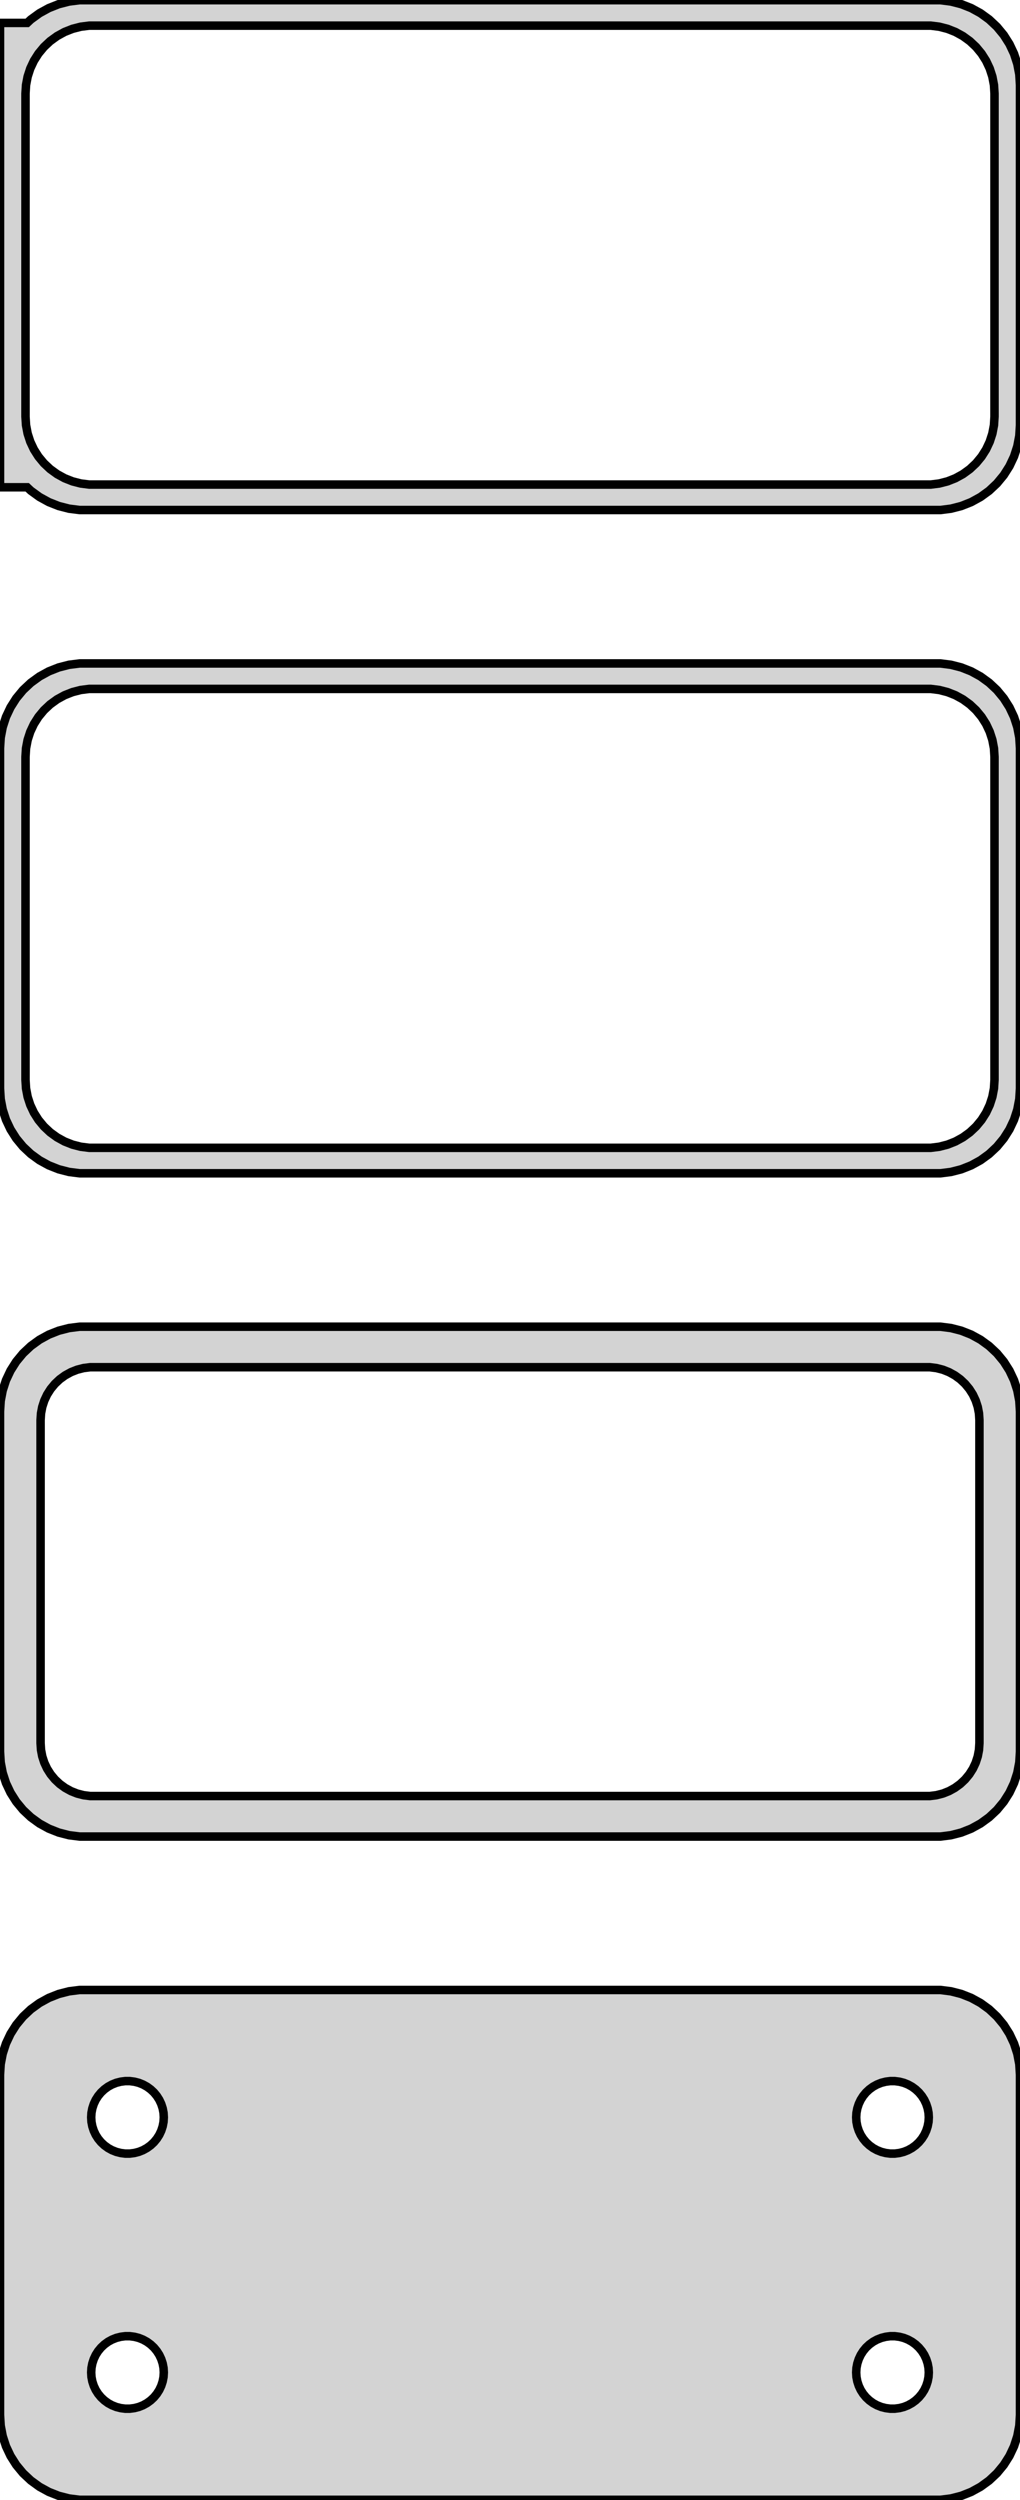 <?xml version="1.0" standalone="no"?>
<!DOCTYPE svg PUBLIC "-//W3C//DTD SVG 1.1//EN" "http://www.w3.org/Graphics/SVG/1.1/DTD/svg11.dtd">
<svg width="60mm" height="147mm" viewBox="-30 -288 60 147" xmlns="http://www.w3.org/2000/svg" version="1.1">
<title>OpenSCAD Model</title>
<path d="
M 25.937,-258.089 L 26.545,-258.245 L 27.129,-258.476 L 27.679,-258.778 L 28.187,-259.147 L 28.645,-259.577
 L 29.045,-260.061 L 29.381,-260.591 L 29.649,-261.159 L 29.843,-261.757 L 29.961,-262.373 L 30,-263
 L 30,-283 L 29.961,-283.627 L 29.843,-284.243 L 29.649,-284.841 L 29.381,-285.409 L 29.045,-285.939
 L 28.645,-286.423 L 28.187,-286.853 L 27.679,-287.222 L 27.129,-287.524 L 26.545,-287.755 L 25.937,-287.911
 L 25.314,-287.99 L -25.314,-287.99 L -25.937,-287.911 L -26.545,-287.755 L -27.129,-287.524 L -27.679,-287.222
 L -28.187,-286.853 L -28.4,-286.653 L -30,-286.653 L -30,-259.347 L -28.4,-259.347 L -28.187,-259.147
 L -27.679,-258.778 L -27.129,-258.476 L -26.545,-258.245 L -25.937,-258.089 L -25.314,-258.01 L 25.314,-258.01
 z
M -24.751,-259.508 L -25.25,-259.571 L -25.736,-259.696 L -26.203,-259.881 L -26.643,-260.123 L -27.05,-260.418
 L -27.416,-260.762 L -27.736,-261.149 L -28.005,-261.573 L -28.219,-262.028 L -28.374,-262.505 L -28.468,-262.999
 L -28.5,-263.5 L -28.5,-282.5 L -28.468,-283.001 L -28.374,-283.495 L -28.219,-283.972 L -28.005,-284.427
 L -27.736,-284.851 L -27.416,-285.238 L -27.05,-285.582 L -26.643,-285.877 L -26.203,-286.119 L -25.736,-286.304
 L -25.25,-286.429 L -24.751,-286.492 L 24.751,-286.492 L 25.25,-286.429 L 25.736,-286.304 L 26.203,-286.119
 L 26.643,-285.877 L 27.05,-285.582 L 27.416,-285.238 L 27.736,-284.851 L 28.005,-284.427 L 28.219,-283.972
 L 28.374,-283.495 L 28.468,-283.001 L 28.5,-282.5 L 28.5,-263.5 L 28.468,-262.999 L 28.374,-262.505
 L 28.219,-262.028 L 28.005,-261.573 L 27.736,-261.149 L 27.416,-260.762 L 27.05,-260.418 L 26.643,-260.123
 L 26.203,-259.881 L 25.736,-259.696 L 25.25,-259.571 L 24.751,-259.508 z
M 25.937,-219.089 L 26.545,-219.245 L 27.129,-219.476 L 27.679,-219.778 L 28.187,-220.147 L 28.645,-220.577
 L 29.045,-221.061 L 29.381,-221.591 L 29.649,-222.159 L 29.843,-222.757 L 29.961,-223.373 L 30,-224
 L 30,-244 L 29.961,-244.627 L 29.843,-245.243 L 29.649,-245.841 L 29.381,-246.409 L 29.045,-246.939
 L 28.645,-247.423 L 28.187,-247.853 L 27.679,-248.222 L 27.129,-248.524 L 26.545,-248.755 L 25.937,-248.911
 L 25.314,-248.99 L -25.314,-248.99 L -25.937,-248.911 L -26.545,-248.755 L -27.129,-248.524 L -27.679,-248.222
 L -28.187,-247.853 L -28.645,-247.423 L -29.045,-246.939 L -29.381,-246.409 L -29.649,-245.841 L -29.843,-245.243
 L -29.961,-244.627 L -30,-244 L -30,-224 L -29.961,-223.373 L -29.843,-222.757 L -29.649,-222.159
 L -29.381,-221.591 L -29.045,-221.061 L -28.645,-220.577 L -28.187,-220.147 L -27.679,-219.778 L -27.129,-219.476
 L -26.545,-219.245 L -25.937,-219.089 L -25.314,-219.01 L 25.314,-219.01 z
M -24.751,-220.508 L -25.25,-220.571 L -25.736,-220.696 L -26.203,-220.881 L -26.643,-221.123 L -27.05,-221.418
 L -27.416,-221.762 L -27.736,-222.149 L -28.005,-222.573 L -28.219,-223.028 L -28.374,-223.505 L -28.468,-223.999
 L -28.5,-224.5 L -28.5,-243.5 L -28.468,-244.001 L -28.374,-244.495 L -28.219,-244.972 L -28.005,-245.427
 L -27.736,-245.851 L -27.416,-246.238 L -27.05,-246.582 L -26.643,-246.877 L -26.203,-247.119 L -25.736,-247.304
 L -25.25,-247.429 L -24.751,-247.492 L 24.751,-247.492 L 25.25,-247.429 L 25.736,-247.304 L 26.203,-247.119
 L 26.643,-246.877 L 27.05,-246.582 L 27.416,-246.238 L 27.736,-245.851 L 28.005,-245.427 L 28.219,-244.972
 L 28.374,-244.495 L 28.468,-244.001 L 28.5,-243.5 L 28.5,-224.5 L 28.468,-223.999 L 28.374,-223.505
 L 28.219,-223.028 L 28.005,-222.573 L 27.736,-222.149 L 27.416,-221.762 L 27.05,-221.418 L 26.643,-221.123
 L 26.203,-220.881 L 25.736,-220.696 L 25.25,-220.571 L 24.751,-220.508 z
M 25.937,-180.089 L 26.545,-180.245 L 27.129,-180.476 L 27.679,-180.778 L 28.187,-181.147 L 28.645,-181.577
 L 29.045,-182.061 L 29.381,-182.591 L 29.649,-183.159 L 29.843,-183.757 L 29.961,-184.373 L 30,-185
 L 30,-205 L 29.961,-205.627 L 29.843,-206.243 L 29.649,-206.841 L 29.381,-207.409 L 29.045,-207.939
 L 28.645,-208.423 L 28.187,-208.853 L 27.679,-209.222 L 27.129,-209.524 L 26.545,-209.755 L 25.937,-209.911
 L 25.314,-209.99 L -25.314,-209.99 L -25.937,-209.911 L -26.545,-209.755 L -27.129,-209.524 L -27.679,-209.222
 L -28.187,-208.853 L -28.645,-208.423 L -29.045,-207.939 L -29.381,-207.409 L -29.649,-206.841 L -29.843,-206.243
 L -29.961,-205.627 L -30,-205 L -30,-185 L -29.961,-184.373 L -29.843,-183.757 L -29.649,-183.159
 L -29.381,-182.591 L -29.045,-182.061 L -28.645,-181.577 L -28.187,-181.147 L -27.679,-180.778 L -27.129,-180.476
 L -26.545,-180.245 L -25.937,-180.089 L -25.314,-180.01 L 25.314,-180.01 z
M -24.695,-182.393 L -25.083,-182.442 L -25.462,-182.539 L -25.825,-182.683 L -26.168,-182.872 L -26.484,-183.101
 L -26.769,-183.369 L -27.018,-183.67 L -27.228,-184 L -27.394,-184.354 L -27.515,-184.726 L -27.588,-185.11
 L -27.613,-185.5 L -27.613,-204.5 L -27.588,-204.89 L -27.515,-205.274 L -27.394,-205.646 L -27.228,-206
 L -27.018,-206.33 L -26.769,-206.631 L -26.484,-206.899 L -26.168,-207.128 L -25.825,-207.317 L -25.462,-207.461
 L -25.083,-207.558 L -24.695,-207.607 L 24.695,-207.607 L 25.083,-207.558 L 25.462,-207.461 L 25.825,-207.317
 L 26.168,-207.128 L 26.484,-206.899 L 26.769,-206.631 L 27.018,-206.33 L 27.228,-206 L 27.394,-205.646
 L 27.515,-205.274 L 27.588,-204.89 L 27.613,-204.5 L 27.613,-185.5 L 27.588,-185.11 L 27.515,-184.726
 L 27.394,-184.354 L 27.228,-184 L 27.018,-183.67 L 26.769,-183.369 L 26.484,-183.101 L 26.168,-182.872
 L 25.825,-182.683 L 25.462,-182.539 L 25.083,-182.442 L 24.695,-182.393 z
M 25.937,-141.089 L 26.545,-141.245 L 27.129,-141.476 L 27.679,-141.778 L 28.187,-142.147 L 28.645,-142.577
 L 29.045,-143.061 L 29.381,-143.591 L 29.649,-144.159 L 29.843,-144.757 L 29.961,-145.373 L 30,-146
 L 30,-166 L 29.961,-166.627 L 29.843,-167.243 L 29.649,-167.841 L 29.381,-168.409 L 29.045,-168.939
 L 28.645,-169.423 L 28.187,-169.853 L 27.679,-170.222 L 27.129,-170.524 L 26.545,-170.755 L 25.937,-170.911
 L 25.314,-170.99 L -25.314,-170.99 L -25.937,-170.911 L -26.545,-170.755 L -27.129,-170.524 L -27.679,-170.222
 L -28.187,-169.853 L -28.645,-169.423 L -29.045,-168.939 L -29.381,-168.409 L -29.649,-167.841 L -29.843,-167.243
 L -29.961,-166.627 L -30,-166 L -30,-146 L -29.961,-145.373 L -29.843,-144.757 L -29.649,-144.159
 L -29.381,-143.591 L -29.045,-143.061 L -28.645,-142.577 L -28.187,-142.147 L -27.679,-141.778 L -27.129,-141.476
 L -26.545,-141.245 L -25.937,-141.089 L -25.314,-141.01 L 25.314,-141.01 z
M 22.366,-161.369 L 22.1,-161.403 L 21.84,-161.469 L 21.591,-161.568 L 21.356,-161.697 L 21.139,-161.855
 L 20.943,-162.038 L 20.773,-162.245 L 20.629,-162.471 L 20.515,-162.714 L 20.432,-162.969 L 20.381,-163.232
 L 20.365,-163.5 L 20.381,-163.768 L 20.432,-164.031 L 20.515,-164.286 L 20.629,-164.529 L 20.773,-164.755
 L 20.943,-164.962 L 21.139,-165.145 L 21.356,-165.303 L 21.591,-165.432 L 21.84,-165.531 L 22.1,-165.597
 L 22.366,-165.631 L 22.634,-165.631 L 22.9,-165.597 L 23.16,-165.531 L 23.409,-165.432 L 23.644,-165.303
 L 23.861,-165.145 L 24.056,-164.962 L 24.227,-164.755 L 24.371,-164.529 L 24.485,-164.286 L 24.568,-164.031
 L 24.619,-163.768 L 24.635,-163.5 L 24.619,-163.232 L 24.568,-162.969 L 24.485,-162.714 L 24.371,-162.471
 L 24.227,-162.245 L 24.056,-162.038 L 23.861,-161.855 L 23.644,-161.697 L 23.409,-161.568 L 23.16,-161.469
 L 22.9,-161.403 L 22.634,-161.369 z
M -22.634,-161.369 L -22.9,-161.403 L -23.16,-161.469 L -23.409,-161.568 L -23.644,-161.697 L -23.861,-161.855
 L -24.056,-162.038 L -24.227,-162.245 L -24.371,-162.471 L -24.485,-162.714 L -24.568,-162.969 L -24.619,-163.232
 L -24.635,-163.5 L -24.619,-163.768 L -24.568,-164.031 L -24.485,-164.286 L -24.371,-164.529 L -24.227,-164.755
 L -24.056,-164.962 L -23.861,-165.145 L -23.644,-165.303 L -23.409,-165.432 L -23.16,-165.531 L -22.9,-165.597
 L -22.634,-165.631 L -22.366,-165.631 L -22.1,-165.597 L -21.84,-165.531 L -21.591,-165.432 L -21.356,-165.303
 L -21.139,-165.145 L -20.943,-164.962 L -20.773,-164.755 L -20.629,-164.529 L -20.515,-164.286 L -20.432,-164.031
 L -20.381,-163.768 L -20.365,-163.5 L -20.381,-163.232 L -20.432,-162.969 L -20.515,-162.714 L -20.629,-162.471
 L -20.773,-162.245 L -20.943,-162.038 L -21.139,-161.855 L -21.356,-161.697 L -21.591,-161.568 L -21.84,-161.469
 L -22.1,-161.403 L -22.366,-161.369 z
M 22.366,-146.369 L 22.1,-146.403 L 21.84,-146.469 L 21.591,-146.568 L 21.356,-146.697 L 21.139,-146.855
 L 20.943,-147.038 L 20.773,-147.245 L 20.629,-147.471 L 20.515,-147.714 L 20.432,-147.969 L 20.381,-148.232
 L 20.365,-148.5 L 20.381,-148.768 L 20.432,-149.031 L 20.515,-149.286 L 20.629,-149.529 L 20.773,-149.755
 L 20.943,-149.962 L 21.139,-150.145 L 21.356,-150.303 L 21.591,-150.432 L 21.84,-150.531 L 22.1,-150.597
 L 22.366,-150.631 L 22.634,-150.631 L 22.9,-150.597 L 23.16,-150.531 L 23.409,-150.432 L 23.644,-150.303
 L 23.861,-150.145 L 24.056,-149.962 L 24.227,-149.755 L 24.371,-149.529 L 24.485,-149.286 L 24.568,-149.031
 L 24.619,-148.768 L 24.635,-148.5 L 24.619,-148.232 L 24.568,-147.969 L 24.485,-147.714 L 24.371,-147.471
 L 24.227,-147.245 L 24.056,-147.038 L 23.861,-146.855 L 23.644,-146.697 L 23.409,-146.568 L 23.16,-146.469
 L 22.9,-146.403 L 22.634,-146.369 z
M -22.634,-146.369 L -22.9,-146.403 L -23.16,-146.469 L -23.409,-146.568 L -23.644,-146.697 L -23.861,-146.855
 L -24.056,-147.038 L -24.227,-147.245 L -24.371,-147.471 L -24.485,-147.714 L -24.568,-147.969 L -24.619,-148.232
 L -24.635,-148.5 L -24.619,-148.768 L -24.568,-149.031 L -24.485,-149.286 L -24.371,-149.529 L -24.227,-149.755
 L -24.056,-149.962 L -23.861,-150.145 L -23.644,-150.303 L -23.409,-150.432 L -23.16,-150.531 L -22.9,-150.597
 L -22.634,-150.631 L -22.366,-150.631 L -22.1,-150.597 L -21.84,-150.531 L -21.591,-150.432 L -21.356,-150.303
 L -21.139,-150.145 L -20.943,-149.962 L -20.773,-149.755 L -20.629,-149.529 L -20.515,-149.286 L -20.432,-149.031
 L -20.381,-148.768 L -20.365,-148.5 L -20.381,-148.232 L -20.432,-147.969 L -20.515,-147.714 L -20.629,-147.471
 L -20.773,-147.245 L -20.943,-147.038 L -21.139,-146.855 L -21.356,-146.697 L -21.591,-146.568 L -21.84,-146.469
 L -22.1,-146.403 L -22.366,-146.369 z
" stroke="black" fill="lightgray" stroke-width="0.5"/>
</svg>
